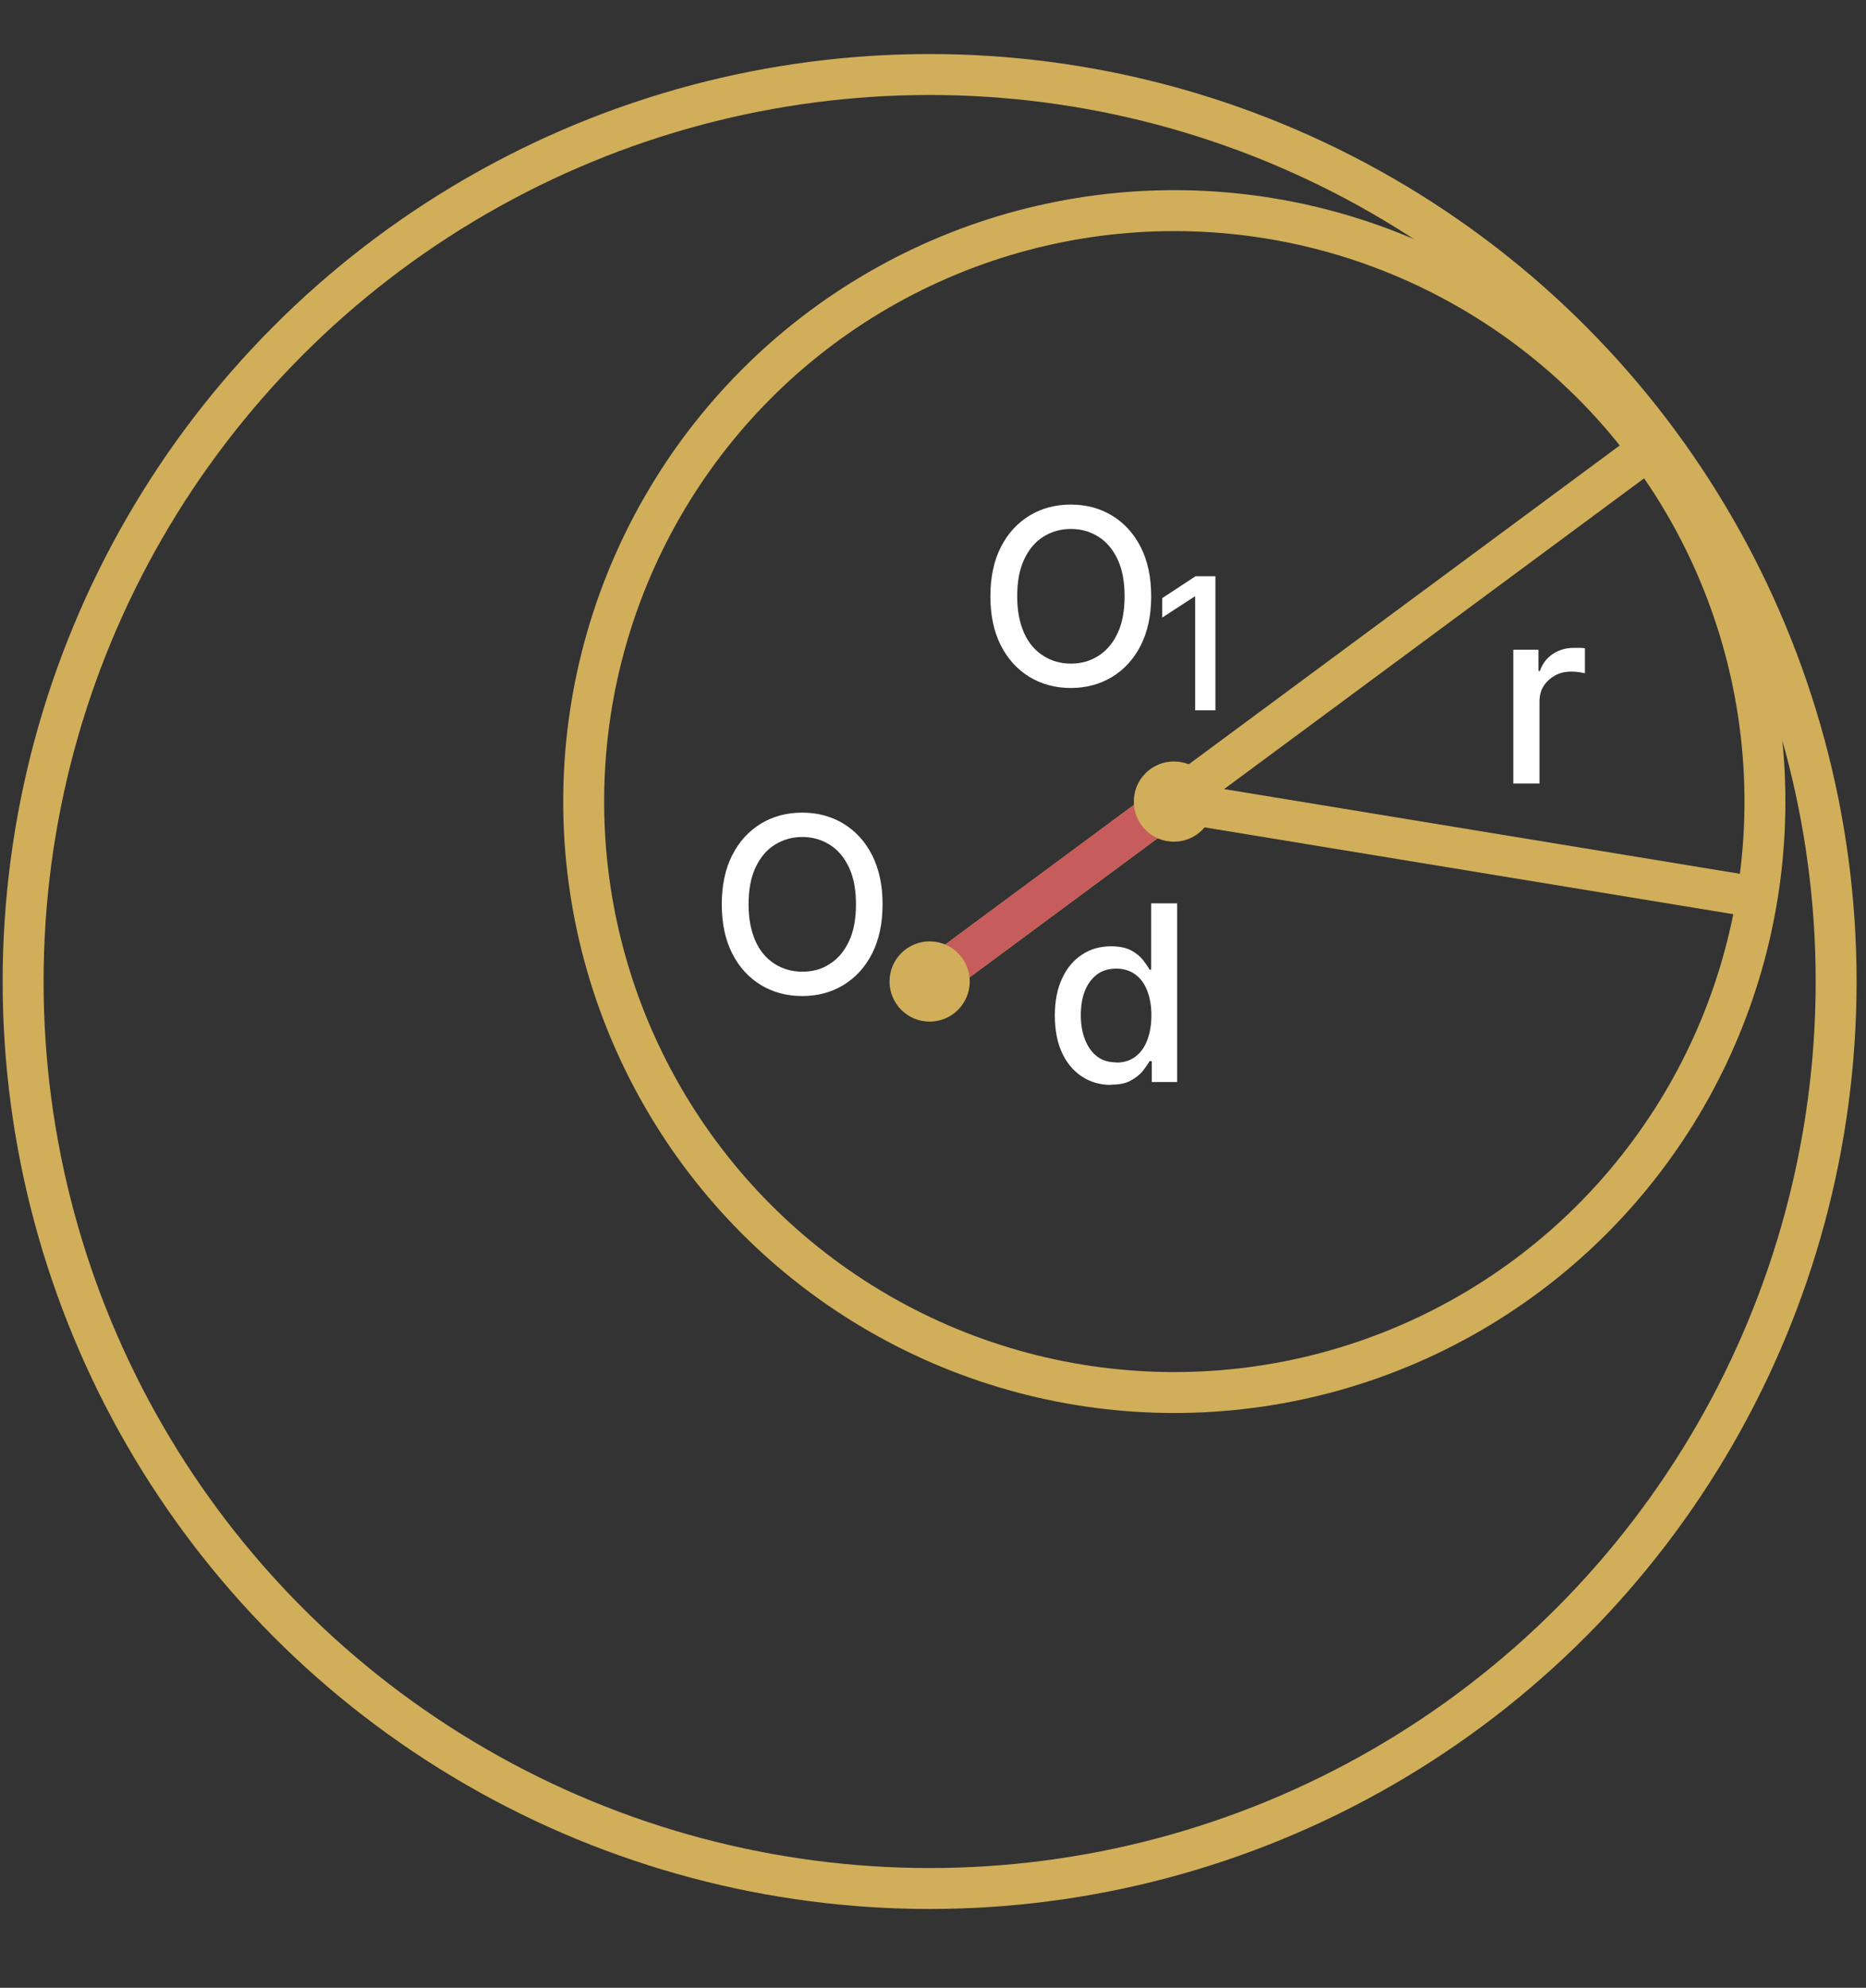 <?xml version="1.0" encoding="UTF-8"?>
<svg id="Layer_1" data-name="Layer 1" xmlns="http://www.w3.org/2000/svg" viewBox="0 0 91.21 97.11">
  <rect x="0" y="0" width="91.21" height="97.11" fill="#333333" stroke="none"/>
  <defs>
    <style>
      .cls-1 {
        fill: #fff;
      }

      .cls-2 {
        fill: #d1ae59;
      }

      .cls-3 {
        stroke: #d1ae59;
      }

      .cls-3, .cls-4 {
        fill: none;
        stroke-miterlimit: 10;
        stroke-width: 2px;
      }

      .cls-4 {
        stroke: #c75c5c;
      }
    </style>
  </defs>
  <line class="cls-3" x1="45.44" y1="47.95" x2="81.06" y2="21.61"/>
  <line class="cls-4" x1="57.32" y1="39.16" x2="45.44" y2="47.95"/>
  <circle class="cls-3" cx="45.44" cy="47.95" r="44.31"/>
  <circle class="cls-3" cx="57.4" cy="39.16" r="28.87"/>
  <path class="cls-1" d="m43.14,44.18c0,.93-.17,1.73-.51,2.4s-.81,1.18-1.4,1.54c-.59.36-1.27.54-2.02.54s-1.43-.18-2.02-.54c-.59-.36-1.06-.87-1.4-1.54-.34-.67-.51-1.47-.51-2.4s.17-1.73.51-2.4c.34-.67.81-1.18,1.4-1.54.59-.36,1.27-.54,2.02-.54s1.43.18,2.02.54c.59.36,1.06.87,1.4,1.54.34.67.51,1.47.51,2.4Zm-1.3,0c0-.71-.11-1.31-.34-1.8s-.54-.86-.94-1.11c-.4-.25-.84-.38-1.34-.38s-.95.13-1.35.38c-.4.25-.71.62-.94,1.11s-.34,1.09-.34,1.8.12,1.31.34,1.8.54.86.94,1.11c.39.25.84.38,1.35.38s.95-.12,1.34-.38c.4-.25.71-.62.94-1.11s.34-1.09.34-1.8Z"/>
  <circle class="cls-2" cx="45.44" cy="47.95" r="1.96"/>
  <path class="cls-1" d="m54.29,53c-.53,0-1-.14-1.41-.41-.41-.27-.74-.66-.97-1.16s-.35-1.11-.35-1.82.12-1.31.36-1.82.56-.89.98-1.16c.41-.27.88-.4,1.41-.4.41,0,.73.07.98.2.25.14.44.29.58.47.14.18.25.34.32.47h.08v-3.24h1.27v8.73h-1.24v-1.02h-.11c-.08.14-.19.3-.33.48-.14.18-.34.33-.59.47s-.57.2-.97.2Zm.28-1.09c.37,0,.68-.1.93-.29.25-.19.45-.46.58-.81s.2-.75.2-1.21-.07-.85-.2-1.19-.32-.61-.58-.8-.57-.29-.94-.29-.7.1-.96.3c-.25.2-.45.47-.58.81-.13.34-.19.73-.19,1.16s.06.83.2,1.18c.13.35.33.63.58.83s.57.3.95.3Z"/>
  <path class="cls-1" d="m56.27,29.13c0,.93-.17,1.73-.51,2.4s-.81,1.18-1.4,1.54c-.59.36-1.27.54-2.02.54s-1.43-.18-2.02-.54c-.59-.36-1.06-.87-1.4-1.54-.34-.67-.51-1.47-.51-2.4s.17-1.73.51-2.4c.34-.67.81-1.18,1.4-1.54.59-.36,1.27-.54,2.02-.54s1.43.18,2.02.54c.59.36,1.06.87,1.4,1.54s.51,1.47.51,2.4Zm-1.3,0c0-.71-.11-1.31-.34-1.8s-.54-.86-.94-1.11c-.4-.25-.84-.38-1.34-.38s-.95.13-1.35.38c-.4.25-.71.62-.94,1.11s-.34,1.09-.34,1.8.12,1.31.34,1.8.54.86.94,1.11c.39.25.84.38,1.35.38s.95-.13,1.34-.38c.4-.25.71-.62.94-1.11s.34-1.09.34-1.8Z"/>
  <circle class="cls-2" cx="57.38" cy="39.16" r="1.96"/>
  <line class="cls-3" x1="57.38" y1="39.16" x2="85.89" y2="43.84"/>
  <path class="cls-1" d="m73.97,38.29v-6.55h1.23v1.04h.07c.12-.35.33-.63.63-.83s.65-.3,1.03-.3c.08,0,.17,0,.28,0s.2.01.26.02v1.22c-.05-.01-.14-.03-.27-.05-.13-.02-.26-.03-.39-.03-.3,0-.57.06-.8.19-.23.13-.42.3-.56.52-.14.22-.2.48-.2.76v4h-1.27Z"/>
  <path class="cls-1" d="m59.41,28.15v6.55h-.99v-5.55h-.04l-1.57,1.02v-.95l1.63-1.07h.96Z"/>
</svg>